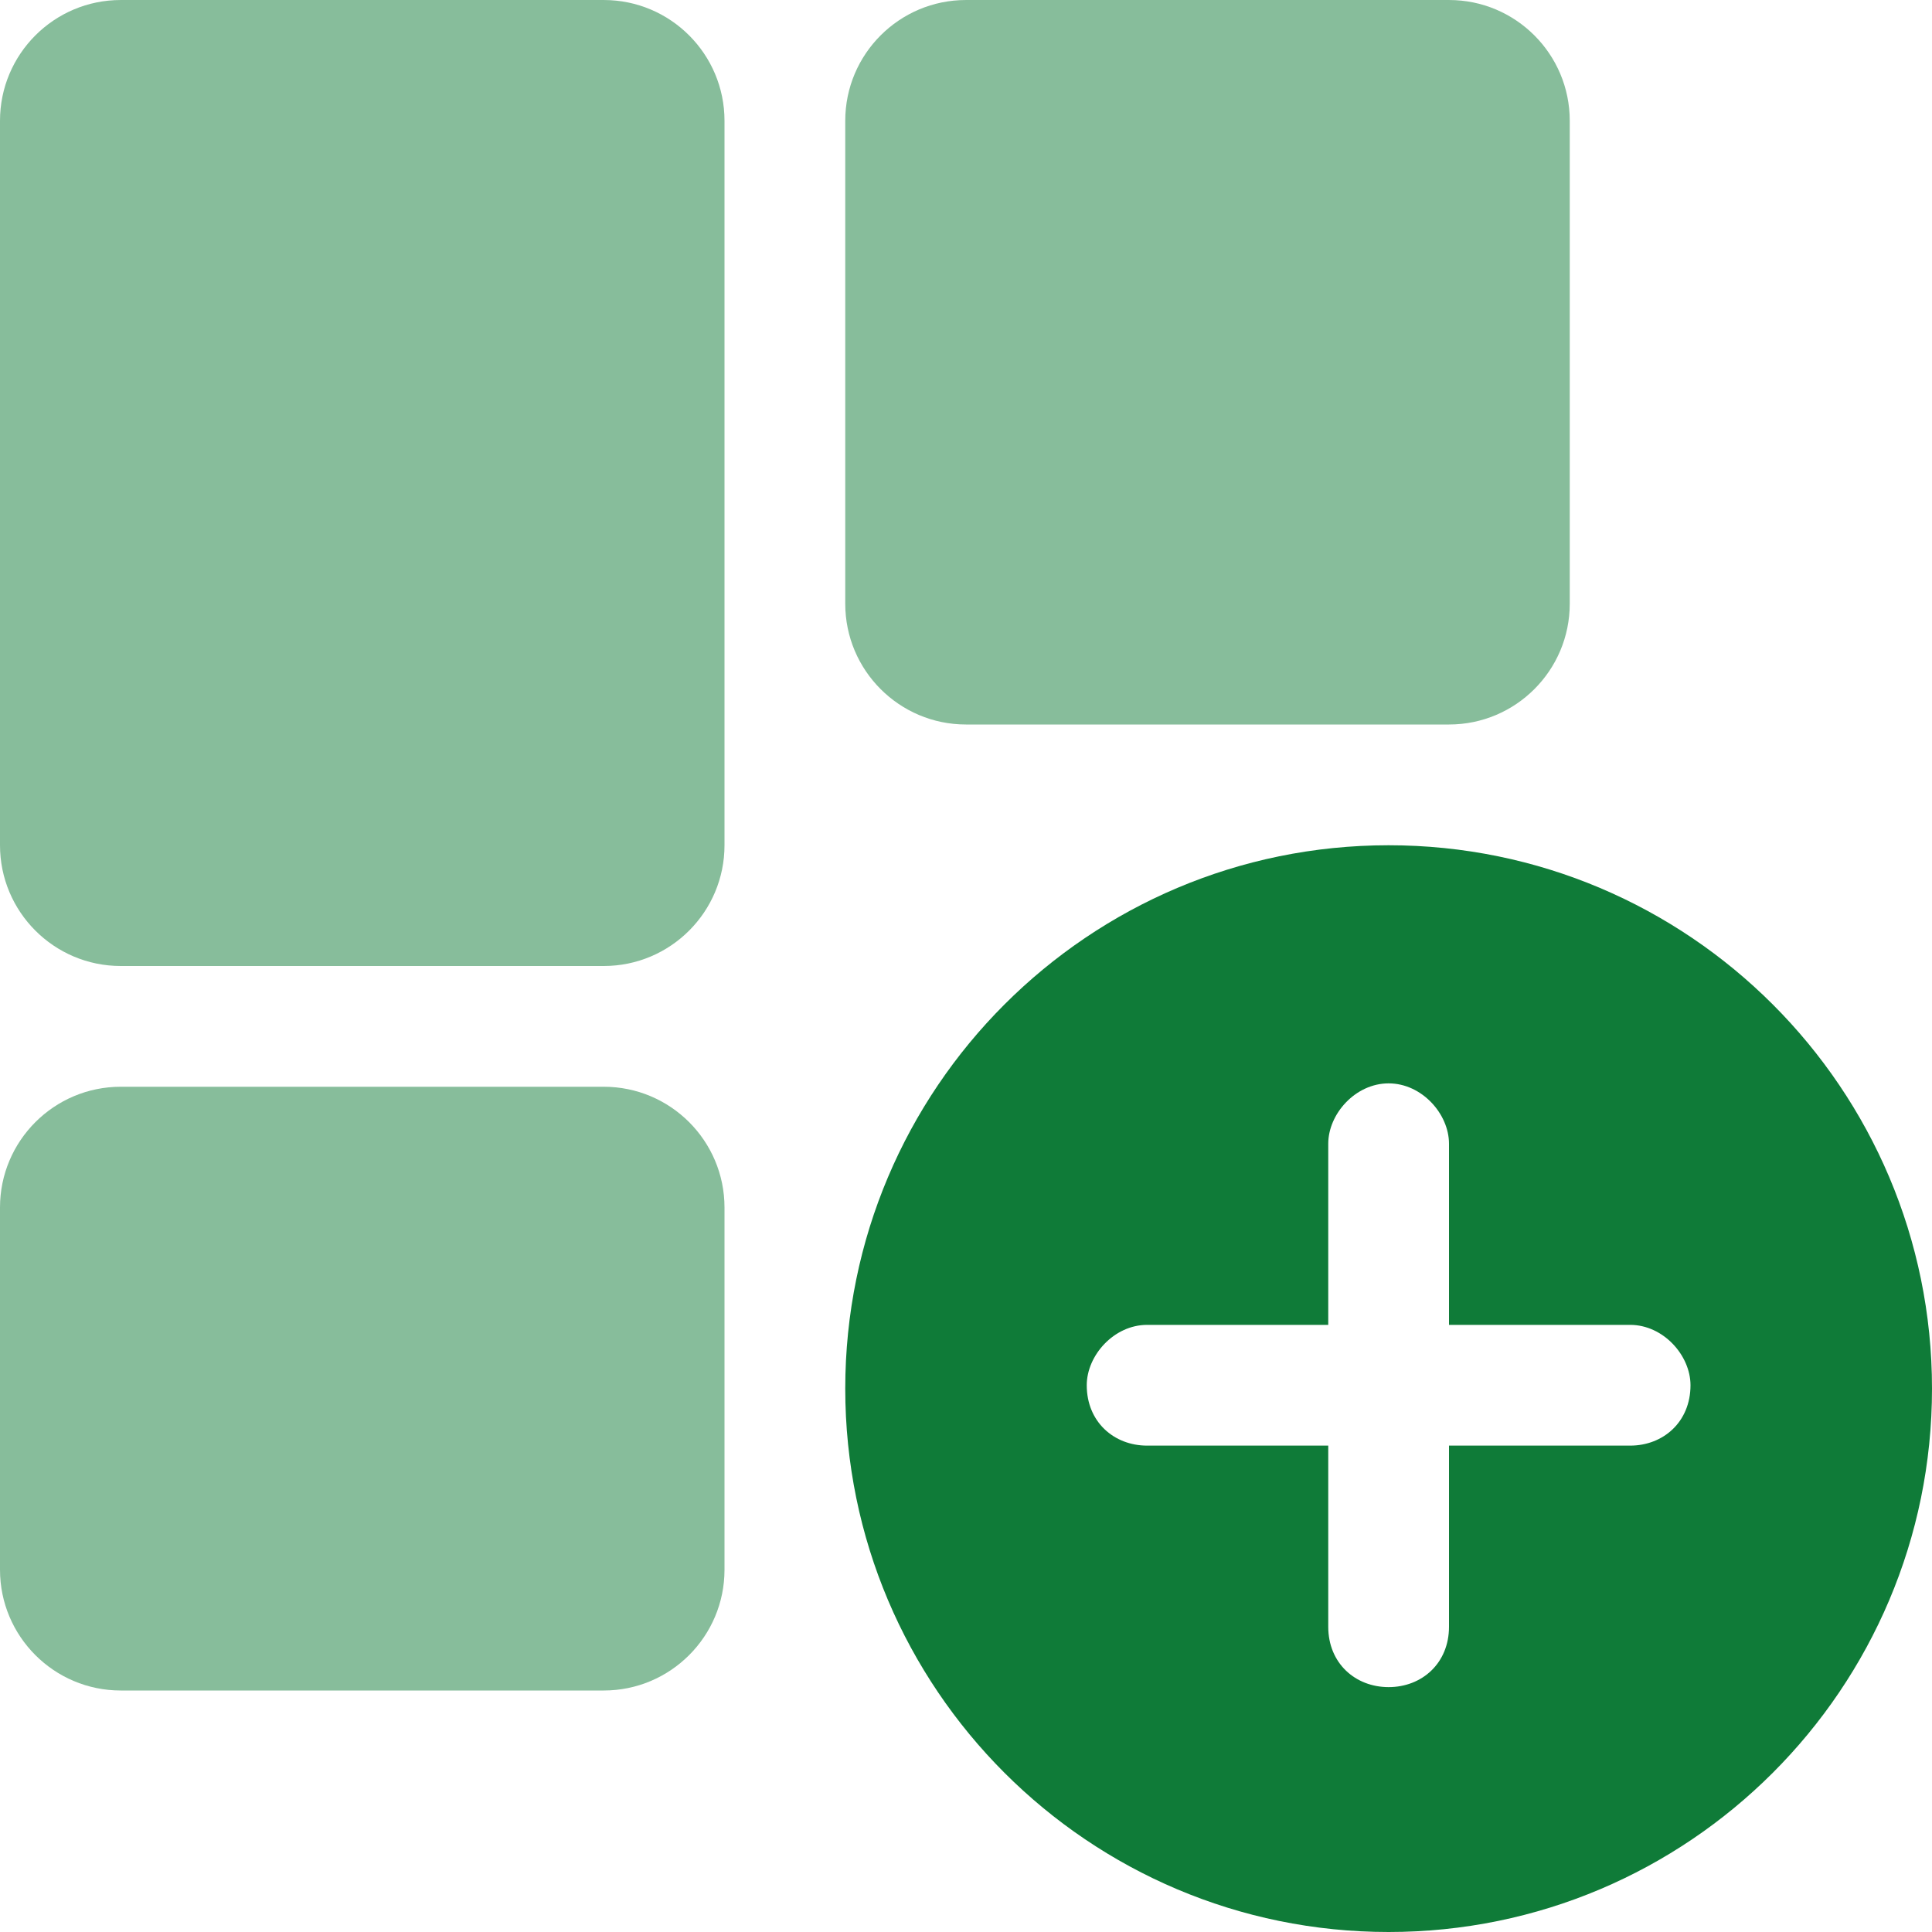 <svg width="16" height="16" viewBox="0 0 16 16" fill="none" xmlns="http://www.w3.org/2000/svg">
<path d="M16 11.5C16 13.984 13.984 16 11.5 16C9.016 16 7 13.984 7 11.5C7 9.016 9.016 7 11.5 7C13.984 7 16 9.016 16 11.5ZM11 9.472V10.972H9.5C9.225 10.972 9 11.225 9 11.472C9 11.775 9.225 11.972 9.5 11.972H11V13.472C11 13.775 11.225 13.972 11.5 13.972C11.775 13.972 12 13.775 12 13.472V11.972H13.5C13.775 11.972 14 11.775 14 11.472C14 11.225 13.775 10.972 13.5 10.972H12V9.472C12 9.225 11.775 8.972 11.5 8.972C11.225 8.972 11 9.225 11 9.472Z" fill="#0F7B38"/>
<path d="M0 1C0 0.448 0.448 7.62939e-05 1 7.62939e-05H5C5.552 7.62939e-05 6 0.448 6 1V7C6 7.552 5.552 8 5 8H1C0.448 8 0 7.552 0 7V1Z" fill="#87BD9B"/>
<path d="M0 10C0 9.448 0.448 9 1 9H5C5.552 9 6 9.448 6 10V13C6 13.552 5.552 14 5 14H1C0.448 14 0 13.552 0 13V10Z" fill="#87BD9B"/>
<path d="M8 7.62939e-05C7.448 7.62939e-05 7 0.448 7 1V5C7 5.552 7.448 6 8 6H12C12.552 6 13 5.552 13 5V1C13 0.448 12.552 7.62939e-05 12 7.62939e-05H8Z" fill="#87BD9B"/>
</svg>
